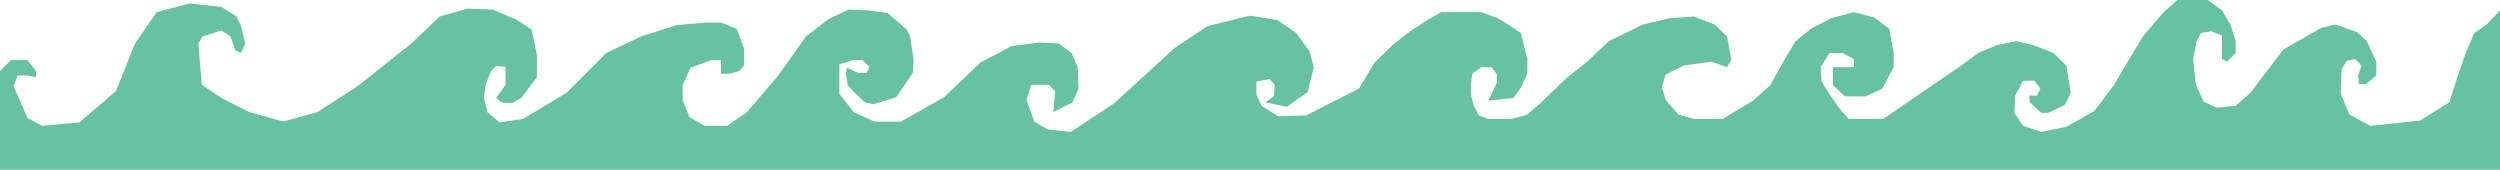 <?xml version="1.0" encoding="iso-8859-1"?>
<!-- Generator: Adobe Illustrator 18.1.0, SVG Export Plug-In . SVG Version: 6.00 Build 0)  -->
<svg version="1.1" xmlns="http://www.w3.org/2000/svg" xmlns:xlink="http://www.w3.org/1999/xlink" x="0px" y="0px"
	 viewBox="0 0 1920 130.333" style="enable-background:new 0 0 1920 130.333;" xml:space="preserve">
<g id="Golf1">
	<polygon style="fill:#69C1A3;" points="1003,88.667 1043.667,68 1055.667,48 1070.091,34 1083,24 1096.333,15.333 1107,9.333 
		1115.667,9.333 1131,9.333 1137.667,9.333 1150.333,14 1158.333,18.879 1167.961,25.333 1173,45.333 1173,56.667 1167.961,67.333 
		1162.333,75.333 1143,77.333 1149.667,63.333 1149.667,57.333 1145.667,51.606 1137.667,51.606 1130.712,56.559 1129.667,64.667 
		1129.667,72.667 1131.667,80.667 1135.667,88.667 1143,91.333 1151.667,91.333 1161,91.333 1173,88 1183.667,78.667 1203,60 
		1219.667,46.667 1235.667,31.606 1261.667,18.879 1282.333,14 1301,12.667 1317,18.879 1326.333,28 1329.667,46 1326.333,51.606 
		1314.333,47.333 1293,50.333 1279.182,57.333 1276.333,66.667 1279.182,76.667 1289,88 1301,91.333 1323,91.333 1346.333,77.333 
		1359.667,65.333 1370.333,46 1379,31.606 1391,22 1406.333,14 1423.75,9.333 1439.182,13.333 1451,22 1454.333,40.697 
		1454.333,51.606 1445.667,68 1433,74 1417,74 1407.667,65.333 1407.667,58.667 1407.667,51.606 1417,51.606 1423.75,51.606 
		1423.75,45.333 1415,40.697 1405,40.697 1398.333,51.606 1399,62.667 1405.667,73.333 1412.333,82.667 1419.667,91.333 
		1431,91.333 1446.333,91.333 1480.333,68 1506.333,50.333 1519.182,40.697 1533.727,34.667 1548.333,31.606 1561.667,34.667 
		1577,40.697 1587,50.333 1590.333,71.606 1585.667,80.667 1573,86.667 1567.667,86.667 1559,78.667 1558.333,73.424 
		1564.333,73.424 1567,68 1562.333,62 1553.727,62 1547.667,73.424 1547,86.667 1553.727,96.667 1567.667,101.333 1587,97.333 
		1608.333,85.333 1623,66 1645.667,28 1661.667,9.333 1672.333,0 1684.333,0 1695.667,0 1706.455,8 1713,18.879 1717,31.606 
		1717,40.697 1710.333,47.333 1706.455,45.333 1706.455,40.697 1706.455,27.333 1698.333,24 1690.333,25.333 1687,31.606 
		1684.333,45.333 1686.333,64.667 1692.333,78 1702.333,82.667 1717,81.333 1728,71.606 1753.667,38 1782.818,21.333 
		1793.667,18.879 1810.333,24.667 1817.667,31.606 1825,47.333 1825,58 1817,64.667 1811.667,64.667 1811,58 1813.667,50.667 
		1809,45.333 1802.333,46.667 1798.333,53.424 1797.667,71.606 1804.333,88 1820.333,96.667 1858.493,92.667 1881,78.667 
		1887.667,58 1893.667,40.697 1900.333,25.333 1909.667,18.879 1920,8 1920,130.333 0,130.333 0,54.667 8.333,46.152 21.137,46.152 
		27.667,54.667 27.667,59.333 21.137,58 13.667,58 10.333,65.9 21.137,90.667 32.333,96.667 61,94 89,70 103.667,33.424 
		120.333,9.333 145.667,2.667 170.091,5.333 181.667,12.667 185.011,19.845 188.333,33.424 185,40.667 180.63,38.385 177,27.97 
		170.091,23.333 155.667,27.97 152.333,33.424 155,65.167 170.091,75.242 191.667,86.152 217.364,93.333 243.667,86.152 275,65.9 
		315.873,33.424 337.667,12.667 359,6.667 378.333,7.333 397,15.333 408.273,22.667 412.333,42 412.333,59.333 400.333,75.242 
		393,79.333 385,78.667 381,75.242 388.273,65.167 388.273,58 388.273,51.333 381,50.667 377,54.667 373,65.167 371.667,75.242 
		374.333,86.152 383.667,94 401.667,91.333 435,71.333 465.667,40.667 492.333,27.97 519.667,19.333 541.667,17.333 553.727,17.333 
		565.667,22 571.5,37.333 571.5,50 567.667,54.667 559.667,56.667 553.727,56.667 553.727,51.333 553.727,46.152 546.333,46.152 
		530.333,52 524.333,65.167 524.333,77.333 529.667,90 541,96.667 558.333,96.667 573.667,86.152 597.667,58 619,27.97 
		636.333,14.667 651.667,7.333 667,8 681.667,10 696.333,22.667 699,27.97 701.667,46.152 701,56 688.333,74.667 671,80 
		664.333,78.667 655.732,70.667 651,65.167 649.667,56.667 650.333,52 659,56 665.667,56 667.667,51.333 662.333,46.152 
		655.732,46.152 644.636,49.333 644.636,61.333 644.636,72 655.732,86.152 671.667,93.424 691.909,93.424 725,74.667 753,48 
		777,35.333 798.333,32.667 813,33.333 823,40.667 827.667,51.606 828.333,68 823.667,78.667 809,86 810.333,70 805.667,65.167 
		796.333,65.167 791.909,65.167 788.333,76.667 794.333,93.424 804.333,99.333 822.333,101.333 855.667,79.333 902.333,36.667 
		927.5,20 960,12 981,15.333 995.545,25.333 1005.667,39.333 1009,51.606 1004.333,70.667 988.333,82 971.909,78.667 978.333,74 
		979,65.167 975,60.667 964.897,62.667 964.897,72.667 969,81.333 981.667,89.333 	"/>
</g>
<g id="Layer_1">
</g>
</svg>

